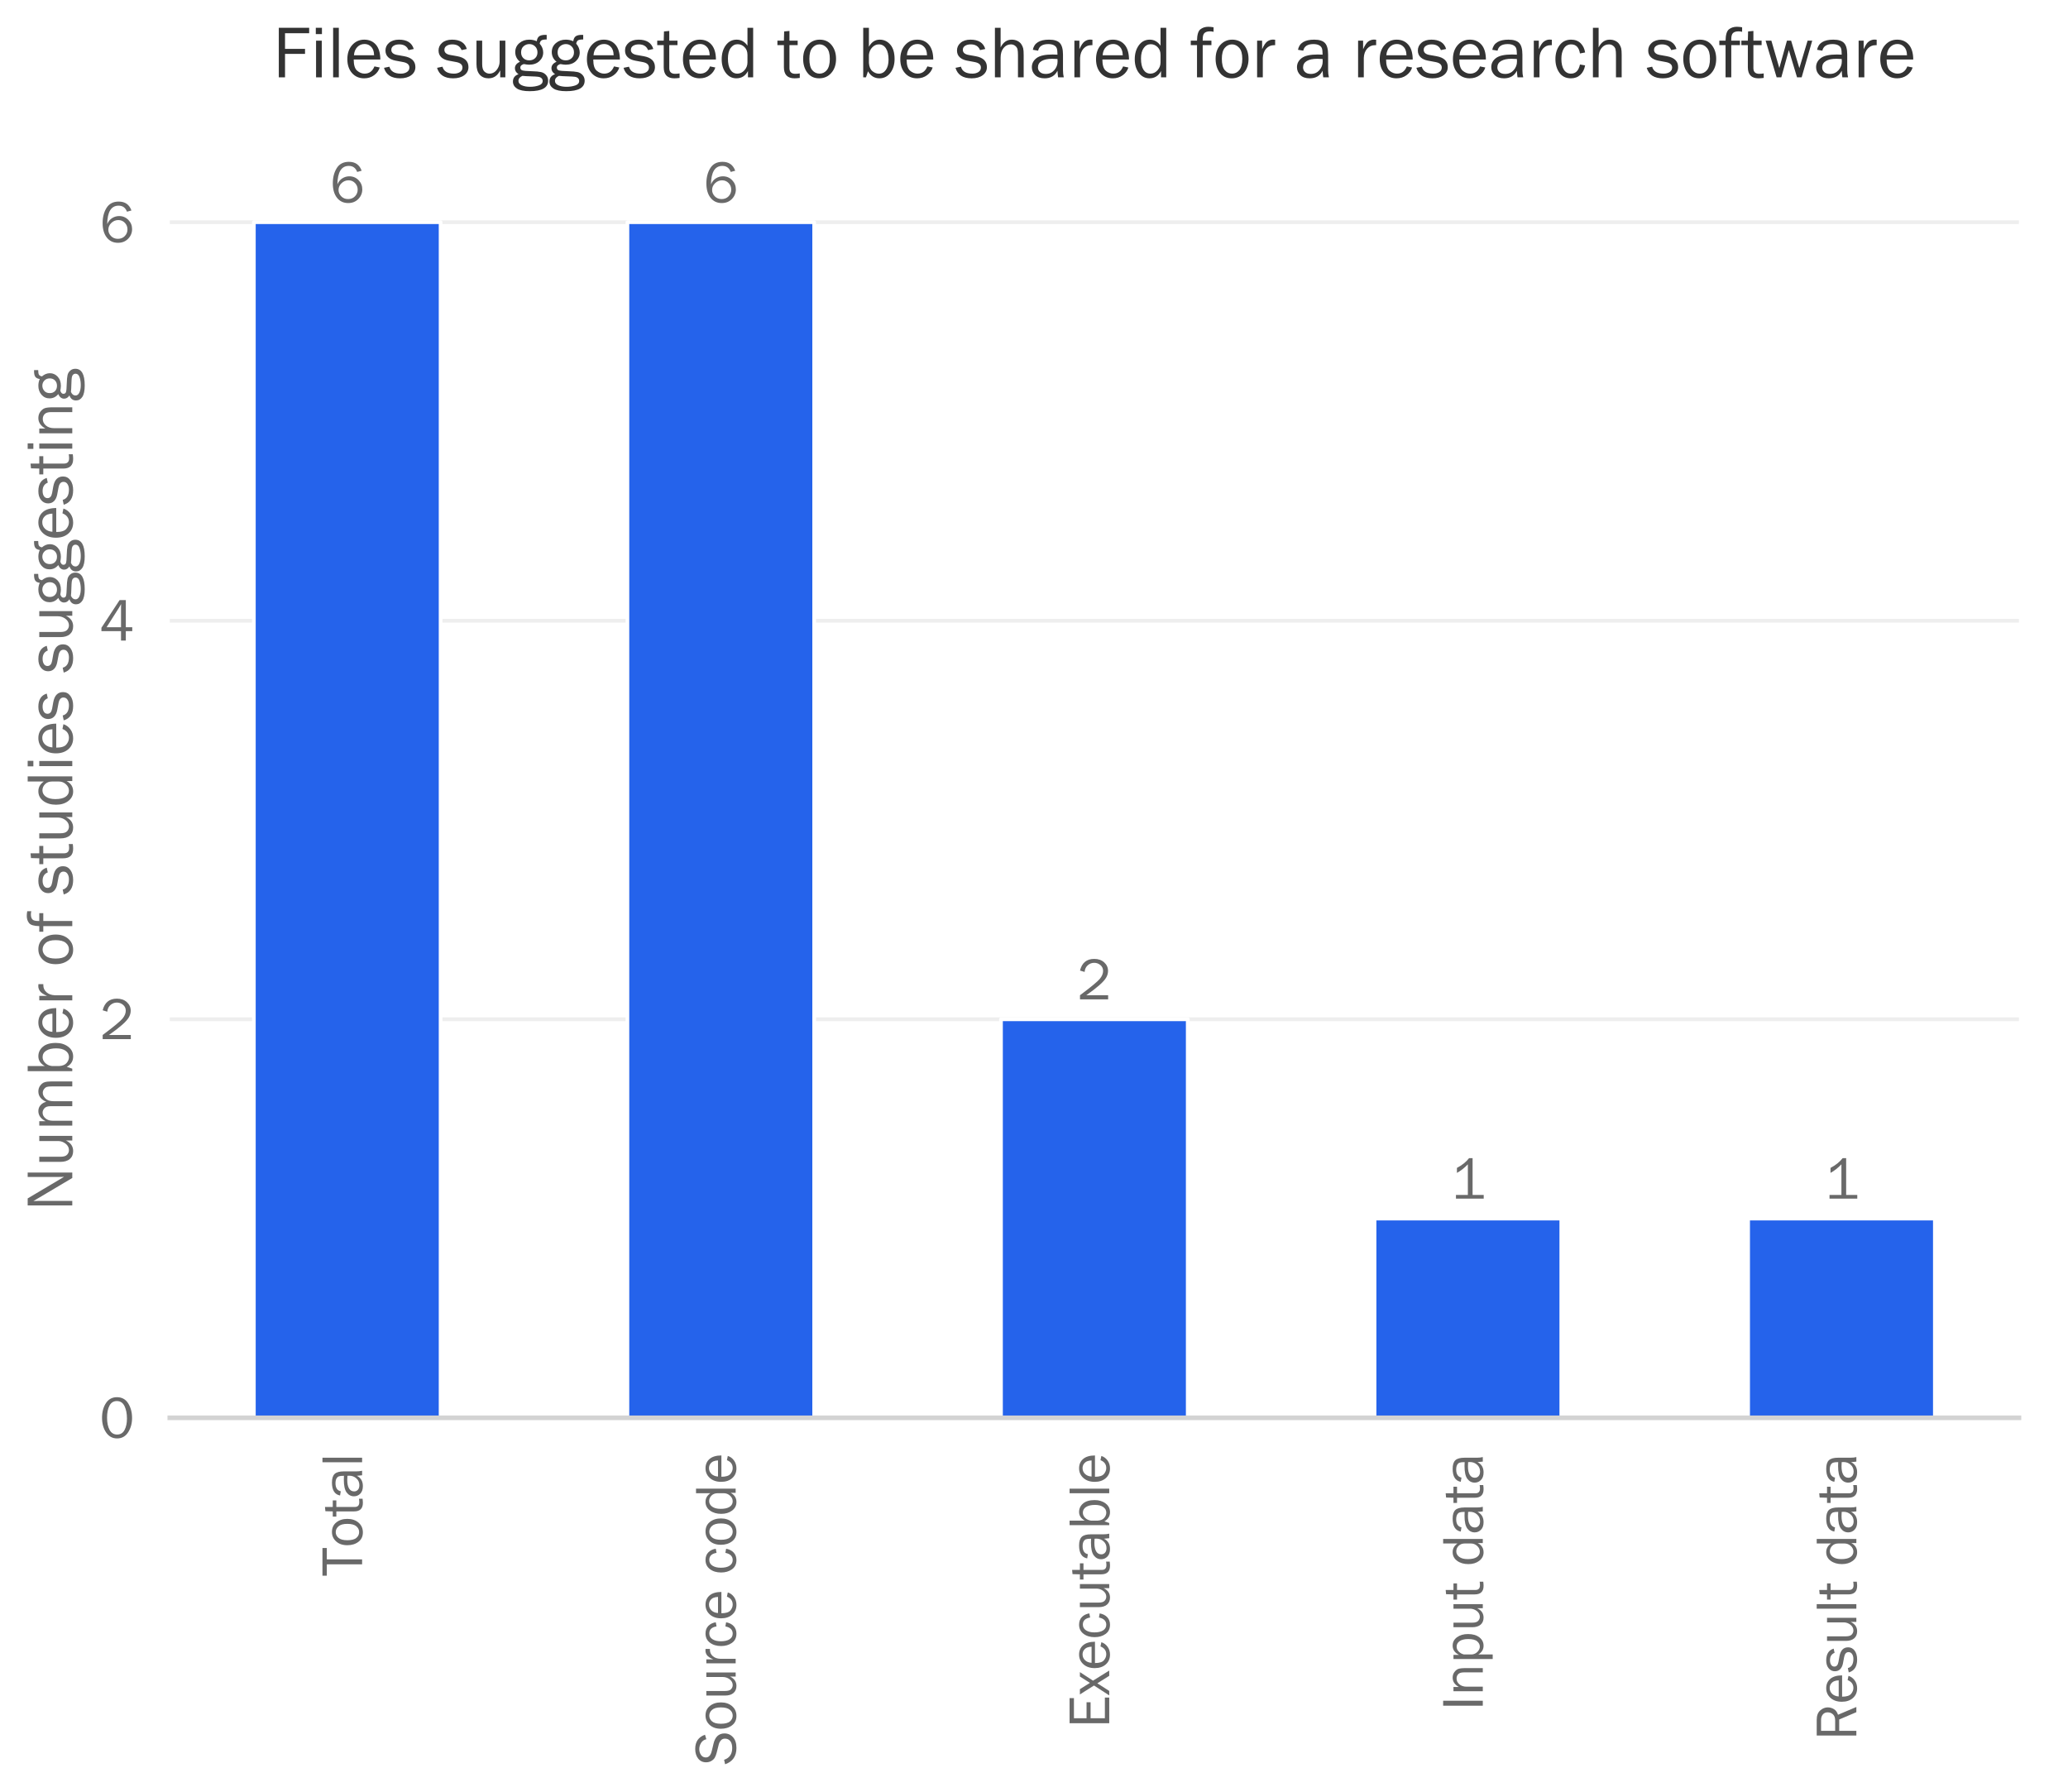 <?xml version="1.0" encoding="utf-8" standalone="no"?>
<!DOCTYPE svg PUBLIC "-//W3C//DTD SVG 1.1//EN"
  "http://www.w3.org/Graphics/SVG/1.1/DTD/svg11.dtd">
<!-- Created with matplotlib (https://matplotlib.org/) -->
<svg height="481.898pt" version="1.1" viewBox="0 0 556.315 481.898" width="556.315pt" xmlns="http://www.w3.org/2000/svg" xmlns:xlink="http://www.w3.org/1999/xlink">
 <defs>
  <style type="text/css">
*{stroke-linecap:butt;stroke-linejoin:round;}
  </style>
 </defs>
 <g id="figure_1">
  <g id="patch_1">
   <path d="M 0 481.898 
L 556.315 481.898 
L 556.315 0 
L 0 0 
z
" style="fill:#ffffff;"/>
  </g>
  <g id="axes_1">
   <g id="patch_2">
    <path d="M 45.675 381.35 
L 543.115 381.35 
L 543.115 43.686 
L 45.675 43.686 
z
" style="fill:none;"/>
   </g>
   <g id="matplotlib.axis_1">
    <g id="xtick_1">
     <g id="text_1">
      <!-- Total -->
      <defs>
       <path d="M 28.422 0 
L 20.125 0 
L 20.125 59.328 
L 1.031 59.328 
L 1.031 66.656 
L 47.562 66.656 
L 47.562 59.328 
L 28.422 59.328 
z
" id="FranklinGothic-Book-84"/>
       <path d="M 25.344 -1.312 
Q 15.188 -1.312 9.5 6.203 
Q 3.812 13.719 3.812 24.859 
Q 3.812 36.625 10.203 43.656 
Q 16.609 50.688 26.125 50.688 
Q 36.328 50.688 42.203 43.281 
Q 48.094 35.891 48.094 24.812 
Q 48.094 13.281 41.75 5.984 
Q 35.406 -1.312 25.344 -1.312 
z
M 25.922 4.984 
Q 31.781 4.984 35.734 9.812 
Q 39.703 14.656 39.703 24.859 
Q 39.703 35.109 35.547 39.719 
Q 31.391 44.344 25.828 44.344 
Q 20.125 44.344 16.156 39.672 
Q 12.203 35.016 12.203 24.906 
Q 12.203 14.203 16.156 9.594 
Q 20.125 4.984 25.922 4.984 
z
" id="FranklinGothic-Book-111"/>
       <path d="M 30.031 5.281 
L 30.031 -0.781 
Q 25.984 -1.312 23 -1.312 
Q 8.688 -1.312 8.688 13.625 
L 8.688 43.312 
L -0.047 43.312 
L -0.047 49.312 
L 8.688 49.312 
L 9.031 61.719 
L 16.156 62.406 
L 16.156 49.312 
L 27.203 49.312 
L 27.203 43.312 
L 16.156 43.312 
L 16.156 12.359 
Q 16.156 4.734 24.078 4.734 
Q 26.703 4.734 30.031 5.281 
z
" id="FranklinGothic-Book-116"/>
       <path d="M 46.297 0 
L 38.672 0 
Q 38.234 2.344 37.797 8.891 
Q 32.719 -1.312 20.516 -1.312 
Q 12.203 -1.312 7.766 3.078 
Q 3.328 7.469 3.328 13.625 
Q 3.328 21.094 9.672 25.906 
Q 16.016 30.719 31.25 30.719 
Q 33.297 30.719 37.797 30.516 
Q 37.797 36.375 36.891 38.984 
Q 35.984 41.609 33.047 43.172 
Q 30.125 44.734 25.344 44.734 
Q 13.672 44.734 11.766 35.844 
L 4.688 37.062 
Q 7.281 50.688 26.469 50.688 
Q 36.672 50.688 40.938 46.172 
Q 45.219 41.656 45.219 30.516 
L 45.219 9.578 
Q 45.219 4.344 46.297 0 
z
M 37.797 24.656 
Q 33.109 24.953 30.672 24.953 
Q 21.578 24.953 16.547 21.969 
Q 11.531 19 11.531 13.281 
Q 11.531 9.672 14.234 7.125 
Q 16.938 4.594 22.078 4.594 
Q 29 4.594 33.469 9.625 
Q 37.938 14.656 37.938 21.438 
Q 37.938 22.797 37.797 24.656 
z
" id="FranklinGothic-Book-97"/>
       <path d="M 15.328 0 
L 7.672 0 
L 7.672 66.656 
L 15.328 66.656 
z
" id="FranklinGothic-Book-108"/>
      </defs>
      <g style="fill:#696969;" transform="translate(97.409 423.975)rotate(-90)scale(0.16 -0.16)">
       <use xlink:href="#FranklinGothic-Book-84"/>
       <use x="48.441" xlink:href="#FranklinGothic-Book-111"/>
       <use x="100.395" xlink:href="#FranklinGothic-Book-116"/>
       <use x="131.156" xlink:href="#FranklinGothic-Book-97"/>
       <use x="184.037" xlink:href="#FranklinGothic-Book-108"/>
      </g>
     </g>
    </g>
    <g id="xtick_2">
     <g id="text_2">
      <!-- Source code -->
      <defs>
       <path d="M 1.031 17.719 
L 8.547 19.438 
Q 13.094 5.812 28.219 5.812 
Q 36.141 5.812 40.141 9.156 
Q 44.141 12.5 44.141 18.109 
Q 44.141 22.359 41.078 24.953 
Q 38.031 27.547 34.031 28.516 
L 20.703 31.844 
Q 15.531 33.156 12.234 35.031 
Q 8.938 36.922 6.641 40.828 
Q 4.344 44.734 4.344 49.75 
Q 4.344 58.109 10.641 63.062 
Q 16.938 68.016 26.812 68.016 
Q 44.969 68.016 50.688 51.562 
L 43.109 49.312 
Q 41.797 55.172 36.906 58.172 
Q 32.031 61.188 26.516 61.188 
Q 21.047 61.188 16.766 58.297 
Q 12.5 55.422 12.5 50.141 
Q 12.5 42.781 23.344 40.188 
L 35.797 37.203 
Q 52.875 33.109 52.875 18.797 
Q 52.875 10.156 46.453 4.422 
Q 40.047 -1.312 28.375 -1.312 
Q 7.672 -1.312 1.031 17.719 
z
" id="FranklinGothic-Book-83"/>
       <path d="M 46.484 0 
L 39.594 0 
L 39.594 9.422 
Q 34.328 -1.312 23.875 -1.312 
Q 16.312 -1.312 11.984 3.656 
Q 7.672 8.641 7.672 17.828 
L 7.672 49.312 
L 15.328 49.312 
L 15.328 17.828 
Q 15.328 10.5 18.375 7.734 
Q 21.438 4.984 25.094 4.984 
Q 28.812 4.984 31.812 7.078 
Q 34.812 9.188 36.812 13.062 
Q 38.812 16.938 38.812 21.531 
L 38.812 49.312 
L 46.484 49.312 
z
" id="FranklinGothic-Book-117"/>
       <path d="M 15.328 0 
L 7.672 0 
L 7.672 49.312 
L 14.406 49.312 
L 14.406 37.797 
Q 17.969 45.953 21.547 48.359 
Q 25.141 50.781 28.906 50.781 
Q 30.078 50.781 31.938 50.594 
L 31.938 43.266 
L 30.375 43.266 
Q 24.031 43.266 19.828 38.531 
Q 15.625 33.797 15.328 26.078 
z
" id="FranklinGothic-Book-114"/>
       <path d="M 36.812 17.281 
L 43.75 16.062 
Q 42.281 7.906 37.25 3.297 
Q 32.234 -1.312 24.703 -1.312 
Q 14.5 -1.312 9.156 6.203 
Q 3.812 13.719 3.812 24.562 
Q 3.812 35.797 9.453 43.234 
Q 15.094 50.688 24.812 50.688 
Q 32.859 50.688 37.719 45.875 
Q 42.578 41.062 43.75 33.453 
L 36.812 32.125 
Q 34.859 44.344 25 44.344 
Q 18.656 44.344 15.234 38.938 
Q 11.812 33.547 11.812 24.953 
Q 11.812 15.484 15.203 10.234 
Q 18.609 4.984 24.75 4.984 
Q 34.281 4.984 36.812 17.281 
z
" id="FranklinGothic-Book-99"/>
       <path d="M 40.234 14.703 
L 47.359 13.234 
Q 45.406 6.938 39.734 2.812 
Q 34.078 -1.312 26.422 -1.312 
Q 16.312 -1.312 10.062 5.781 
Q 3.812 12.891 3.812 24.422 
Q 3.812 36.188 10.297 43.438 
Q 16.797 50.688 26.609 50.688 
Q 36.281 50.688 42.156 44 
Q 48.047 37.312 48.188 23.969 
L 12.359 23.969 
Q 12.359 12.797 17.047 8.891 
Q 21.734 4.984 26.953 4.984 
Q 36.375 4.984 40.234 14.703 
z
M 39.797 29.688 
Q 39.703 33.844 38.422 37.062 
Q 37.156 40.281 34.125 42.547 
Q 31.109 44.828 26.859 44.828 
Q 21.141 44.828 17.156 40.719 
Q 13.188 36.625 12.703 29.688 
z
" id="FranklinGothic-Book-101"/>
       <path id="FranklinGothic-Book-32"/>
       <path d="M 46.188 66.656 
L 46.188 0 
L 39.203 0 
L 39.203 8.453 
Q 34.031 -1.312 23.641 -1.312 
Q 14.984 -1.312 9.422 5.938 
Q 3.859 13.188 3.859 24.266 
Q 3.859 35.594 9.375 43.141 
Q 14.891 50.688 24.031 50.688 
Q 32.906 50.688 38.531 42.578 
L 38.531 66.656 
z
M 38.531 30.281 
Q 38.531 36.766 34.562 40.672 
Q 30.609 44.578 25.344 44.578 
Q 19.625 44.578 15.938 39.5 
Q 12.25 34.422 12.25 25.25 
Q 12.25 15.328 15.641 10.156 
Q 19.047 4.984 24.953 4.984 
Q 30.328 4.984 34.422 9.469 
Q 38.531 13.969 38.531 20.016 
z
" id="FranklinGothic-Book-100"/>
      </defs>
      <g style="fill:#696969;" transform="translate(197.902 474.698)rotate(-90)scale(0.16 -0.16)">
       <use xlink:href="#FranklinGothic-Book-83"/>
       <use x="56.934" xlink:href="#FranklinGothic-Book-111"/>
       <use x="108.887" xlink:href="#FranklinGothic-Book-117"/>
       <use x="163.037" xlink:href="#FranklinGothic-Book-114"/>
       <use x="195.98" xlink:href="#FranklinGothic-Book-99"/>
       <use x="242.562" xlink:href="#FranklinGothic-Book-101"/>
       <use x="294.613" xlink:href="#FranklinGothic-Book-32"/>
       <use x="319.613" xlink:href="#FranklinGothic-Book-99"/>
       <use x="366.195" xlink:href="#FranklinGothic-Book-111"/>
       <use x="418.148" xlink:href="#FranklinGothic-Book-100"/>
       <use x="472.006" xlink:href="#FranklinGothic-Book-101"/>
      </g>
     </g>
    </g>
    <g id="xtick_3">
     <g id="text_3">
      <!-- Executable -->
      <defs>
       <path d="M 51.469 7.328 
L 51.469 0 
L 8.344 0 
L 8.344 66.656 
L 50.531 66.656 
L 50.531 59.328 
L 16.703 59.328 
L 16.703 38.141 
L 43.562 38.141 
L 43.562 31.344 
L 16.703 31.344 
L 16.703 7.328 
z
" id="FranklinGothic-Book-69"/>
       <path d="M 42.047 0 
L 33.203 0 
L 20.656 20.016 
L 7.812 0 
L 0.344 0 
L 16.938 25.594 
L 1.953 49.312 
L 10.797 49.312 
L 21.344 32.469 
L 32.078 49.312 
L 39.453 49.312 
L 25.094 27.25 
z
" id="FranklinGothic-Book-120"/>
       <path d="M 11.375 0 
L 7.672 0 
L 7.672 66.656 
L 15.328 66.656 
L 15.328 41.109 
Q 20.609 50.688 29.891 50.688 
Q 38.375 50.688 44.109 44 
Q 49.859 37.312 49.859 24.562 
Q 49.859 13.578 44.219 6.125 
Q 38.578 -1.312 29.547 -1.312 
Q 19.484 -1.312 14.109 8.156 
z
M 15.328 19.344 
Q 15.875 11.766 20 8.344 
Q 24.125 4.938 28.719 4.938 
Q 34.578 4.938 38.156 10.016 
Q 41.75 15.094 41.75 23.922 
Q 41.75 33.453 38.281 38.891 
Q 34.812 44.344 28.656 44.344 
Q 23.828 44.344 19.938 40.453 
Q 16.062 36.578 15.328 30.422 
z
" id="FranklinGothic-Book-98"/>
      </defs>
      <g style="fill:#696969;" transform="translate(298.395 464.825)rotate(-90)scale(0.16 -0.16)">
       <use xlink:href="#FranklinGothic-Book-69"/>
       <use x="54.785" xlink:href="#FranklinGothic-Book-120"/>
       <use x="97.152" xlink:href="#FranklinGothic-Book-101"/>
       <use x="149.203" xlink:href="#FranklinGothic-Book-99"/>
       <use x="195.785" xlink:href="#FranklinGothic-Book-117"/>
       <use x="249.936" xlink:href="#FranklinGothic-Book-116"/>
       <use x="280.697" xlink:href="#FranklinGothic-Book-97"/>
       <use x="333.578" xlink:href="#FranklinGothic-Book-98"/>
       <use x="387.289" xlink:href="#FranklinGothic-Book-108"/>
       <use x="410.287" xlink:href="#FranklinGothic-Book-101"/>
      </g>
     </g>
    </g>
    <g id="xtick_4">
     <g id="text_4">
      <!-- Input data -->
      <defs>
       <path d="M 16.703 0 
L 8.344 0 
L 8.344 66.656 
L 16.703 66.656 
z
" id="FranklinGothic-Book-73"/>
       <path d="M 46.531 0 
L 39.359 0 
L 39.359 31.688 
Q 39.359 38.531 36.375 41.312 
Q 33.406 44.094 29.156 44.094 
Q 23.297 44.094 19.312 39.406 
Q 15.328 34.719 15.328 27.047 
L 15.328 0 
L 7.672 0 
L 7.672 49.312 
L 14.797 49.312 
L 14.797 40.234 
Q 20.797 50.688 30.375 50.688 
Q 35.891 50.688 39.766 47.828 
Q 43.656 44.969 45.094 41.406 
Q 46.531 37.844 46.531 28.516 
z
" id="FranklinGothic-Book-110"/>
       <path d="M 15.328 -16.656 
L 7.672 -16.656 
L 7.672 49.312 
L 14.547 49.312 
L 14.547 39.75 
Q 19.781 50.688 30.125 50.688 
Q 38.875 50.688 44.234 43.375 
Q 49.609 36.078 49.609 24.906 
Q 49.609 12.844 44.094 5.766 
Q 38.578 -1.312 29.938 -1.312 
Q 20.656 -1.312 15.328 7.516 
z
M 15.328 31.781 
L 15.328 17.922 
Q 16.062 12.312 20.062 8.641 
Q 24.078 4.984 28.422 4.984 
Q 33.453 4.984 37.328 9.375 
Q 41.219 13.766 41.219 24.562 
Q 41.219 33.891 37.703 38.938 
Q 34.188 44 28.375 44 
Q 23.781 44 20.141 40.422 
Q 16.5 36.859 15.328 31.781 
z
" id="FranklinGothic-Book-112"/>
      </defs>
      <g style="fill:#696969;" transform="translate(398.888 460.115)rotate(-90)scale(0.16 -0.16)">
       <use xlink:href="#FranklinGothic-Book-73"/>
       <use x="25" xlink:href="#FranklinGothic-Book-110"/>
       <use x="79.184" xlink:href="#FranklinGothic-Book-112"/>
       <use x="132.602" xlink:href="#FranklinGothic-Book-117"/>
       <use x="186.752" xlink:href="#FranklinGothic-Book-116"/>
       <use x="217.514" xlink:href="#FranklinGothic-Book-32"/>
       <use x="242.514" xlink:href="#FranklinGothic-Book-100"/>
       <use x="296.371" xlink:href="#FranklinGothic-Book-97"/>
       <use x="349.252" xlink:href="#FranklinGothic-Book-116"/>
       <use x="380.014" xlink:href="#FranklinGothic-Book-97"/>
      </g>
     </g>
    </g>
    <g id="xtick_5">
     <g id="text_5">
      <!-- Result data -->
      <defs>
       <path d="M 56.297 0 
L 47.562 0 
L 35.25 28.859 
L 16.156 28.859 
L 16.156 0 
L 8.344 0 
L 8.344 66.656 
L 34.625 66.656 
Q 45.312 66.656 50.453 60.812 
Q 55.609 54.984 55.609 48.047 
Q 55.609 42.719 52.734 37.828 
Q 49.859 32.953 43.219 30.859 
z
M 16.156 35.641 
L 33.594 35.641 
Q 40.484 35.641 43.875 39.281 
Q 47.266 42.922 47.266 48.188 
Q 47.266 53.469 43.672 56.391 
Q 40.094 59.328 34.625 59.328 
L 16.156 59.328 
z
" id="FranklinGothic-Book-82"/>
       <path d="M 1.031 12.797 
L 8.344 14.312 
Q 10.797 4.984 23.781 4.984 
Q 28.562 4.984 31.875 7.125 
Q 35.203 9.281 35.203 13.188 
Q 35.203 19 26.766 20.562 
L 16.359 22.516 
Q 10.25 23.688 6.641 27.094 
Q 3.031 30.516 3.031 36.141 
Q 3.031 42.328 7.953 46.5 
Q 12.891 50.688 21.234 50.688 
Q 37.312 50.688 41.062 38.141 
L 34.031 36.625 
Q 31 44.344 21.578 44.344 
Q 16.891 44.344 13.891 42.406 
Q 10.891 40.484 10.891 37.016 
Q 10.891 31.547 18.562 30.125 
L 28.172 28.422 
Q 43.266 25.688 43.266 13.812 
Q 43.266 7.031 37.641 2.859 
Q 32.031 -1.312 22.703 -1.312 
Q 5.172 -1.312 1.031 12.797 
z
" id="FranklinGothic-Book-115"/>
      </defs>
      <g style="fill:#696969;" transform="translate(499.381 468.13)rotate(-90)scale(0.16 -0.16)">
       <use xlink:href="#FranklinGothic-Book-82"/>
       <use x="61.264" xlink:href="#FranklinGothic-Book-101"/>
       <use x="113.314" xlink:href="#FranklinGothic-Book-115"/>
       <use x="159.701" xlink:href="#FranklinGothic-Book-117"/>
       <use x="213.852" xlink:href="#FranklinGothic-Book-108"/>
       <use x="236.85" xlink:href="#FranklinGothic-Book-116"/>
       <use x="267.611" xlink:href="#FranklinGothic-Book-32"/>
       <use x="292.611" xlink:href="#FranklinGothic-Book-100"/>
       <use x="346.469" xlink:href="#FranklinGothic-Book-97"/>
       <use x="399.35" xlink:href="#FranklinGothic-Book-116"/>
       <use x="430.111" xlink:href="#FranklinGothic-Book-97"/>
      </g>
     </g>
    </g>
   </g>
   <g id="matplotlib.axis_2">
    <g id="ytick_1">
     <g id="line2d_1">
      <path clip-path="url(#pd2e9922001)" d="M 45.675 381.35 
L 543.115 381.35 
" style="fill:none;stroke:#eeeeee;stroke-linecap:round;"/>
     </g>
     <g id="text_6">
      <!-- 0 -->
      <defs>
       <path d="M 29.391 -1.312 
Q 17.875 -1.312 10.984 8.672 
Q 4.109 18.656 4.109 33.453 
Q 4.109 48 10.641 58 
Q 17.188 68.016 29.156 68.016 
Q 41.656 68.016 48.125 57.562 
Q 54.594 47.125 54.594 33.062 
Q 54.594 19.281 47.953 8.984 
Q 41.312 -1.312 29.391 -1.312 
z
M 29.438 5.219 
Q 37.891 5.219 41.938 12.859 
Q 46 20.516 46 32.078 
Q 46 44.734 41.844 53.125 
Q 37.703 61.531 29.047 61.531 
Q 20.703 61.531 16.625 53.859 
Q 12.547 46.188 12.547 33.688 
Q 12.547 20.703 16.844 12.953 
Q 21.141 5.219 29.438 5.219 
z
" id="FranklinGothic-Book-48"/>
      </defs>
      <g style="fill:#696969;" transform="translate(26.793 386.683)scale(0.16 -0.16)">
       <use xlink:href="#FranklinGothic-Book-48"/>
      </g>
     </g>
    </g>
    <g id="ytick_2">
     <g id="line2d_2">
      <path clip-path="url(#pd2e9922001)" d="M 45.675 274.155 
L 543.115 274.155 
" style="fill:none;stroke:#eeeeee;stroke-linecap:round;"/>
     </g>
     <g id="text_7">
      <!-- 2 -->
      <defs>
       <path d="M 52.484 6.938 
L 52.484 0 
L 5.172 0 
L 5.172 6.938 
Q 33.203 27.938 38.594 34.594 
Q 44 41.266 44 47.797 
Q 44 53.906 39.453 57.656 
Q 34.906 61.422 29 61.422 
Q 22.906 61.422 18.219 57.297 
Q 13.531 53.172 12.938 46.094 
L 5.172 48.438 
Q 10.062 68.016 29.109 68.016 
Q 39.406 68.016 45.844 62.156 
Q 52.297 56.297 52.297 47.859 
Q 52.297 42.047 49.234 36.672 
Q 46.188 31.297 37.688 23.828 
Q 29.203 16.359 15.719 6.938 
z
" id="FranklinGothic-Book-50"/>
      </defs>
      <g style="fill:#696969;" transform="translate(26.793 279.488)scale(0.16 -0.16)">
       <use xlink:href="#FranklinGothic-Book-50"/>
      </g>
     </g>
    </g>
    <g id="ytick_3">
     <g id="line2d_3">
      <path clip-path="url(#pd2e9922001)" d="M 45.675 166.96 
L 543.115 166.96 
" style="fill:none;stroke:#eeeeee;stroke-linecap:round;"/>
     </g>
     <g id="text_8">
      <!-- 4 -->
      <defs>
       <path d="M 44.094 0 
L 36.031 0 
L 36.031 15.875 
L 3.078 15.875 
L 3.078 21.484 
L 33.641 68.062 
L 44.094 68.062 
L 44.094 22.469 
L 54.891 22.469 
L 54.891 15.875 
L 44.094 15.875 
z
M 36.031 22.469 
L 36.031 54 
Q 36.031 57.422 36.188 61.375 
Q 34.078 57.516 32.562 55.125 
L 11.766 22.469 
z
" id="FranklinGothic-Book-52"/>
      </defs>
      <g style="fill:#696969;" transform="translate(26.793 172.293)scale(0.16 -0.16)">
       <use xlink:href="#FranklinGothic-Book-52"/>
      </g>
     </g>
    </g>
    <g id="ytick_4">
     <g id="line2d_4">
      <path clip-path="url(#pd2e9922001)" d="M 45.675 59.766 
L 543.115 59.766 
" style="fill:none;stroke:#eeeeee;stroke-linecap:round;"/>
     </g>
     <g id="text_9">
      <!-- 6 -->
      <defs>
       <path d="M 53.562 53.031 
L 46.047 50.984 
Q 42.188 61.141 31.984 61.141 
Q 13.234 61.141 12.797 30.125 
Q 15.766 37.016 21.234 40.328 
Q 26.703 43.656 32.812 43.656 
Q 42.094 43.656 48.359 37.188 
Q 54.641 30.719 54.641 21.688 
Q 54.641 12.312 47.969 5.5 
Q 41.312 -1.312 30.906 -1.312 
Q 19.094 -1.312 12.078 7.594 
Q 5.078 16.5 5.078 31.844 
Q 5.078 46.828 11.688 57.422 
Q 18.312 68.016 32.172 68.016 
Q 48.141 68.016 53.562 53.031 
z
M 30.766 5.375 
Q 37.844 5.375 42.359 10.031 
Q 46.875 14.703 46.875 21.234 
Q 46.875 27.688 42.453 32.297 
Q 38.031 36.922 31.5 36.922 
Q 24.75 36.922 19.719 32.078 
Q 14.703 27.25 14.703 20.75 
Q 14.703 14.75 19.188 10.062 
Q 23.688 5.375 30.766 5.375 
z
" id="FranklinGothic-Book-54"/>
      </defs>
      <g style="fill:#696969;" transform="translate(26.793 65.098)scale(0.16 -0.16)">
       <use xlink:href="#FranklinGothic-Book-54"/>
      </g>
     </g>
    </g>
    <g id="text_10">
     <!-- Number of studies suggesting -->
     <defs>
      <path d="M 57.422 0 
L 49.312 0 
L 14.844 58.109 
L 14.938 53.719 
Q 15.094 51.219 15.094 49.516 
L 15.094 0 
L 8.344 0 
L 8.344 66.656 
L 18.797 66.656 
L 51.031 12.312 
L 50.922 16.938 
Q 50.828 19.672 50.828 21.781 
L 50.828 66.656 
L 57.422 66.656 
z
" id="FranklinGothic-Book-78"/>
      <path d="M 73.734 0 
L 66.266 0 
L 66.266 30.672 
Q 66.266 35.406 65.594 37.766 
Q 64.938 40.141 62.391 42.109 
Q 59.859 44.094 56.688 44.094 
Q 52.297 44.094 48.219 40.062 
Q 44.141 36.031 44.141 27.781 
L 44.141 0 
L 36.719 0 
L 36.719 32.469 
Q 36.719 38.969 33.609 41.656 
Q 30.516 44.344 27.094 44.344 
Q 22.219 44.344 18.594 40.141 
Q 14.984 35.938 14.984 29.5 
L 14.984 0 
L 7.672 0 
L 7.672 49.312 
L 14.266 49.312 
L 14.266 39.844 
Q 19.781 50.688 29.438 50.688 
Q 34.766 50.688 38.469 47.219 
Q 42.188 43.75 43.266 38.875 
Q 48.344 50.688 58.844 50.688 
Q 63.875 50.688 67.656 47.797 
Q 71.438 44.922 72.578 41.188 
Q 73.734 37.453 73.734 30.672 
z
" id="FranklinGothic-Book-109"/>
      <path d="M 28.125 49.312 
L 28.125 43.312 
L 16.406 43.312 
L 16.406 0 
L 8.734 0 
L 8.734 43.312 
L 0.344 43.312 
L 0.344 49.312 
L 8.734 49.312 
Q 8.938 61.188 13.297 64.594 
Q 17.672 68.016 23.969 68.016 
Q 27.047 68.016 31 67.328 
L 31 61.234 
Q 28.516 61.859 26.266 61.859 
Q 21.234 61.859 18.812 59.641 
Q 16.406 57.422 16.406 51.312 
L 16.406 49.312 
z
" id="FranklinGothic-Book-102"/>
      <path d="M 15.578 66.656 
L 15.578 58.156 
L 7.328 58.156 
L 7.328 66.656 
z
M 15.328 49.312 
L 15.328 0 
L 7.672 0 
L 7.672 49.312 
z
" id="FranklinGothic-Book-105"/>
      <path d="M 47.953 57.031 
L 47.953 50.922 
Q 42.672 50.922 40.891 49.703 
Q 39.109 48.484 38.531 45.312 
Q 43.266 39.844 43.266 33.406 
Q 43.266 26.656 38.109 21.828 
Q 32.953 17 24.266 17 
Q 22.312 17 20.906 17.281 
Q 18.219 17.828 17.531 17.828 
Q 16.219 17.828 14.359 16.531 
Q 12.5 15.234 12.5 13.188 
Q 12.5 10.25 15.188 9.375 
Q 17.875 8.5 27.828 8.25 
Q 36.281 8.016 40.312 7.109 
Q 44.344 6.203 47.125 3.094 
Q 49.906 0 49.906 -4.5 
Q 49.906 -18.609 25.094 -18.609 
Q 13.328 -18.609 7.938 -15.062 
Q 2.547 -11.531 2.547 -5.609 
Q 2.547 1.562 10.062 4.25 
Q 5.219 7.422 5.219 12.203 
Q 5.219 17.922 12.062 20.953 
Q 5.672 26.125 5.672 33.984 
Q 5.672 41.312 11.141 46 
Q 16.609 50.688 24.469 50.688 
Q 30.031 50.688 34.578 48.578 
Q 35.297 53.422 37.953 55.266 
Q 40.625 57.125 46.047 57.125 
Q 46.578 57.125 47.953 57.031 
z
M 24.516 22.859 
Q 29.391 22.859 32.469 25.859 
Q 35.547 28.859 35.547 33.641 
Q 35.547 38.531 32.344 41.625 
Q 29.156 44.734 24.609 44.734 
Q 20.266 44.734 16.891 41.828 
Q 13.531 38.922 13.531 33.547 
Q 13.531 28.766 16.547 25.812 
Q 19.578 22.859 24.516 22.859 
z
M 15.328 2 
Q 9.969 -0.344 9.969 -4.781 
Q 9.969 -8.547 14.375 -10.625 
Q 18.797 -12.703 25.641 -12.703 
Q 31.984 -12.703 37.25 -10.906 
Q 42.531 -9.125 42.531 -4.891 
Q 42.531 -2.594 40.969 -1.125 
Q 39.406 0.344 36.688 0.734 
Q 33.984 1.125 27.25 1.312 
Q 19.188 1.516 15.328 2 
z
" id="FranklinGothic-Book-103"/>
     </defs>
     <g style="fill:#696969;" transform="translate(19.443 325.717)rotate(-90)scale(0.18 -0.18)">
      <use xlink:href="#FranklinGothic-Book-78"/>
      <use x="65.723" xlink:href="#FranklinGothic-Book-117"/>
      <use x="119.873" xlink:href="#FranklinGothic-Book-109"/>
      <use x="201.27" xlink:href="#FranklinGothic-Book-98"/>
      <use x="254.98" xlink:href="#FranklinGothic-Book-101"/>
      <use x="307.031" xlink:href="#FranklinGothic-Book-114"/>
      <use x="339.99" xlink:href="#FranklinGothic-Book-32"/>
      <use x="364.99" xlink:href="#FranklinGothic-Book-111"/>
      <use x="416.943" xlink:href="#FranklinGothic-Book-102"/>
      <use x="446.924" xlink:href="#FranklinGothic-Book-32"/>
      <use x="471.924" xlink:href="#FranklinGothic-Book-115"/>
      <use x="518.311" xlink:href="#FranklinGothic-Book-116"/>
      <use x="549.072" xlink:href="#FranklinGothic-Book-117"/>
      <use x="603.223" xlink:href="#FranklinGothic-Book-100"/>
      <use x="657.08" xlink:href="#FranklinGothic-Book-105"/>
      <use x="680.029" xlink:href="#FranklinGothic-Book-101"/>
      <use x="732.08" xlink:href="#FranklinGothic-Book-115"/>
      <use x="778.467" xlink:href="#FranklinGothic-Book-32"/>
      <use x="803.467" xlink:href="#FranklinGothic-Book-115"/>
      <use x="849.854" xlink:href="#FranklinGothic-Book-117"/>
      <use x="904.004" xlink:href="#FranklinGothic-Book-103"/>
      <use x="953.125" xlink:href="#FranklinGothic-Book-103"/>
      <use x="1002.246" xlink:href="#FranklinGothic-Book-101"/>
      <use x="1054.297" xlink:href="#FranklinGothic-Book-115"/>
      <use x="1100.684" xlink:href="#FranklinGothic-Book-116"/>
      <use x="1131.445" xlink:href="#FranklinGothic-Book-105"/>
      <use x="1154.395" xlink:href="#FranklinGothic-Book-110"/>
      <use x="1208.594" xlink:href="#FranklinGothic-Book-103"/>
     </g>
    </g>
   </g>
   <g id="patch_3">
    <path clip-path="url(#pd2e9922001)" d="M 68.286 381.35 
L 118.532 381.35 
L 118.532 59.766 
L 68.286 59.766 
z
" style="fill:#2563eb;stroke:#ffffff;stroke-linejoin:miter;"/>
   </g>
   <g id="patch_4">
    <path clip-path="url(#pd2e9922001)" d="M 168.779 381.35 
L 219.025 381.35 
L 219.025 59.766 
L 168.779 59.766 
z
" style="fill:#2563eb;stroke:#ffffff;stroke-linejoin:miter;"/>
   </g>
   <g id="patch_5">
    <path clip-path="url(#pd2e9922001)" d="M 269.272 381.35 
L 319.518 381.35 
L 319.518 274.155 
L 269.272 274.155 
z
" style="fill:#2563eb;stroke:#ffffff;stroke-linejoin:miter;"/>
   </g>
   <g id="patch_6">
    <path clip-path="url(#pd2e9922001)" d="M 369.765 381.35 
L 420.011 381.35 
L 420.011 327.753 
L 369.765 327.753 
z
" style="fill:#2563eb;stroke:#ffffff;stroke-linejoin:miter;"/>
   </g>
   <g id="patch_7">
    <path clip-path="url(#pd2e9922001)" d="M 470.258 381.35 
L 520.504 381.35 
L 520.504 327.753 
L 470.258 327.753 
z
" style="fill:#2563eb;stroke:#ffffff;stroke-linejoin:miter;"/>
   </g>
   <g id="patch_8">
    <path d="M 45.675 381.35 
L 543.115 381.35 
" style="fill:none;stroke:#d3d3d3;stroke-linecap:square;stroke-linejoin:miter;stroke-width:1.25;"/>
   </g>
   <g id="text_11">
    <!-- 6 -->
    <g style="fill:#696969;" transform="translate(88.718 54.406)scale(0.16 -0.16)">
     <use xlink:href="#FranklinGothic-Book-54"/>
    </g>
   </g>
   <g id="text_12">
    <!-- 6 -->
    <g style="fill:#696969;" transform="translate(189.211 54.406)scale(0.16 -0.16)">
     <use xlink:href="#FranklinGothic-Book-54"/>
    </g>
   </g>
   <g id="text_13">
    <!-- 2 -->
    <g style="fill:#696969;" transform="translate(289.704 268.796)scale(0.16 -0.16)">
     <use xlink:href="#FranklinGothic-Book-50"/>
    </g>
   </g>
   <g id="text_14">
    <!-- 1 -->
    <defs>
     <path d="M 55.859 6.203 
L 55.859 0 
L 9.188 0 
L 9.188 6.203 
L 29.203 6.203 
L 29.203 57.672 
Q 20.359 48.438 10.844 43.266 
L 10.844 51.656 
Q 23.969 58.547 31.203 68.016 
L 37.156 68.016 
L 37.156 6.203 
z
" id="FranklinGothic-Book-49"/>
    </defs>
    <g style="fill:#696969;" transform="translate(390.197 322.393)scale(0.16 -0.16)">
     <use xlink:href="#FranklinGothic-Book-49"/>
    </g>
   </g>
   <g id="text_15">
    <!-- 1 -->
    <g style="fill:#696969;" transform="translate(490.69 322.393)scale(0.16 -0.16)">
     <use xlink:href="#FranklinGothic-Book-49"/>
    </g>
   </g>
   <g id="text_16">
    <!-- Files suggested to be shared for a research software -->
    <defs>
     <path d="M 16.703 0 
L 8.344 0 
L 8.344 66.656 
L 49.172 66.656 
L 49.172 59.328 
L 16.703 59.328 
L 16.703 38.281 
L 43.609 38.281 
L 43.609 31.547 
L 16.703 31.547 
z
" id="FranklinGothic-Book-70"/>
     <path d="M 46.344 0 
L 38.672 0 
L 38.672 29.938 
Q 38.672 35.203 38.016 37.844 
Q 37.359 40.484 34.891 42.406 
Q 32.422 44.344 29.203 44.344 
Q 23.297 44.344 19.312 39.5 
Q 15.328 34.672 15.328 26.562 
L 15.328 0 
L 7.672 0 
L 7.672 66.656 
L 15.328 66.656 
L 15.328 40.234 
Q 20.562 50.688 30.281 50.688 
Q 34.625 50.688 38.016 48.969 
Q 41.406 47.266 43.203 44.484 
Q 45.016 41.703 45.672 38.984 
Q 46.344 36.281 46.344 29.938 
z
" id="FranklinGothic-Book-104"/>
     <path d="M 64.5 49.312 
L 50.297 0 
L 44.094 0 
L 33.062 36.625 
L 22.953 0 
L 16.656 0 
L 1.859 49.312 
L 9.578 49.312 
L 20.266 12.547 
L 30.516 49.312 
L 36.141 49.312 
L 47.219 12.406 
L 58.297 49.312 
z
" id="FranklinGothic-Book-119"/>
    </defs>
    <g style="fill:#333333;" transform="translate(73.334 20.803)scale(0.2 -0.2)">
     <use xlink:href="#FranklinGothic-Book-70"/>
     <use x="50.781" xlink:href="#FranklinGothic-Book-105"/>
     <use x="73.73" xlink:href="#FranklinGothic-Book-108"/>
     <use x="96.729" xlink:href="#FranklinGothic-Book-101"/>
     <use x="148.779" xlink:href="#FranklinGothic-Book-115"/>
     <use x="195.166" xlink:href="#FranklinGothic-Book-32"/>
     <use x="220.166" xlink:href="#FranklinGothic-Book-115"/>
     <use x="266.553" xlink:href="#FranklinGothic-Book-117"/>
     <use x="320.703" xlink:href="#FranklinGothic-Book-103"/>
     <use x="369.824" xlink:href="#FranklinGothic-Book-103"/>
     <use x="418.945" xlink:href="#FranklinGothic-Book-101"/>
     <use x="470.996" xlink:href="#FranklinGothic-Book-115"/>
     <use x="517.383" xlink:href="#FranklinGothic-Book-116"/>
     <use x="548.129" xlink:href="#FranklinGothic-Book-101"/>
     <use x="600.18" xlink:href="#FranklinGothic-Book-100"/>
     <use x="654.037" xlink:href="#FranklinGothic-Book-32"/>
     <use x="679.037" xlink:href="#FranklinGothic-Book-116"/>
     <use x="709.783" xlink:href="#FranklinGothic-Book-111"/>
     <use x="761.736" xlink:href="#FranklinGothic-Book-32"/>
     <use x="786.736" xlink:href="#FranklinGothic-Book-98"/>
     <use x="840.447" xlink:href="#FranklinGothic-Book-101"/>
     <use x="892.498" xlink:href="#FranklinGothic-Book-32"/>
     <use x="917.498" xlink:href="#FranklinGothic-Book-115"/>
     <use x="963.885" xlink:href="#FranklinGothic-Book-104"/>
     <use x="1017.889" xlink:href="#FranklinGothic-Book-97"/>
     <use x="1070.77" xlink:href="#FranklinGothic-Book-114"/>
     <use x="1103.729" xlink:href="#FranklinGothic-Book-101"/>
     <use x="1155.779" xlink:href="#FranklinGothic-Book-100"/>
     <use x="1209.637" xlink:href="#FranklinGothic-Book-32"/>
     <use x="1234.637" xlink:href="#FranklinGothic-Book-102"/>
     <use x="1264.586" xlink:href="#FranklinGothic-Book-111"/>
     <use x="1316.539" xlink:href="#FranklinGothic-Book-114"/>
     <use x="1349.498" xlink:href="#FranklinGothic-Book-32"/>
     <use x="1374.498" xlink:href="#FranklinGothic-Book-97"/>
     <use x="1427.379" xlink:href="#FranklinGothic-Book-32"/>
     <use x="1452.379" xlink:href="#FranklinGothic-Book-114"/>
     <use x="1485.338" xlink:href="#FranklinGothic-Book-101"/>
     <use x="1537.389" xlink:href="#FranklinGothic-Book-115"/>
     <use x="1583.775" xlink:href="#FranklinGothic-Book-101"/>
     <use x="1635.826" xlink:href="#FranklinGothic-Book-97"/>
     <use x="1688.707" xlink:href="#FranklinGothic-Book-114"/>
     <use x="1721.65" xlink:href="#FranklinGothic-Book-99"/>
     <use x="1768.232" xlink:href="#FranklinGothic-Book-104"/>
     <use x="1822.236" xlink:href="#FranklinGothic-Book-32"/>
     <use x="1847.236" xlink:href="#FranklinGothic-Book-115"/>
     <use x="1893.623" xlink:href="#FranklinGothic-Book-111"/>
     <use x="1945.576" xlink:href="#FranklinGothic-Book-102"/>
     <use x="1975.588" xlink:href="#FranklinGothic-Book-116"/>
     <use x="2006.35" xlink:href="#FranklinGothic-Book-119"/>
     <use x="2072.74" xlink:href="#FranklinGothic-Book-97"/>
     <use x="2125.621" xlink:href="#FranklinGothic-Book-114"/>
     <use x="2158.58" xlink:href="#FranklinGothic-Book-101"/>
    </g>
   </g>
  </g>
 </g>
 <defs>
  <clipPath id="pd2e9922001">
   <rect height="337.664" width="497.44" x="45.675" y="43.686"/>
  </clipPath>
 </defs>
</svg>

